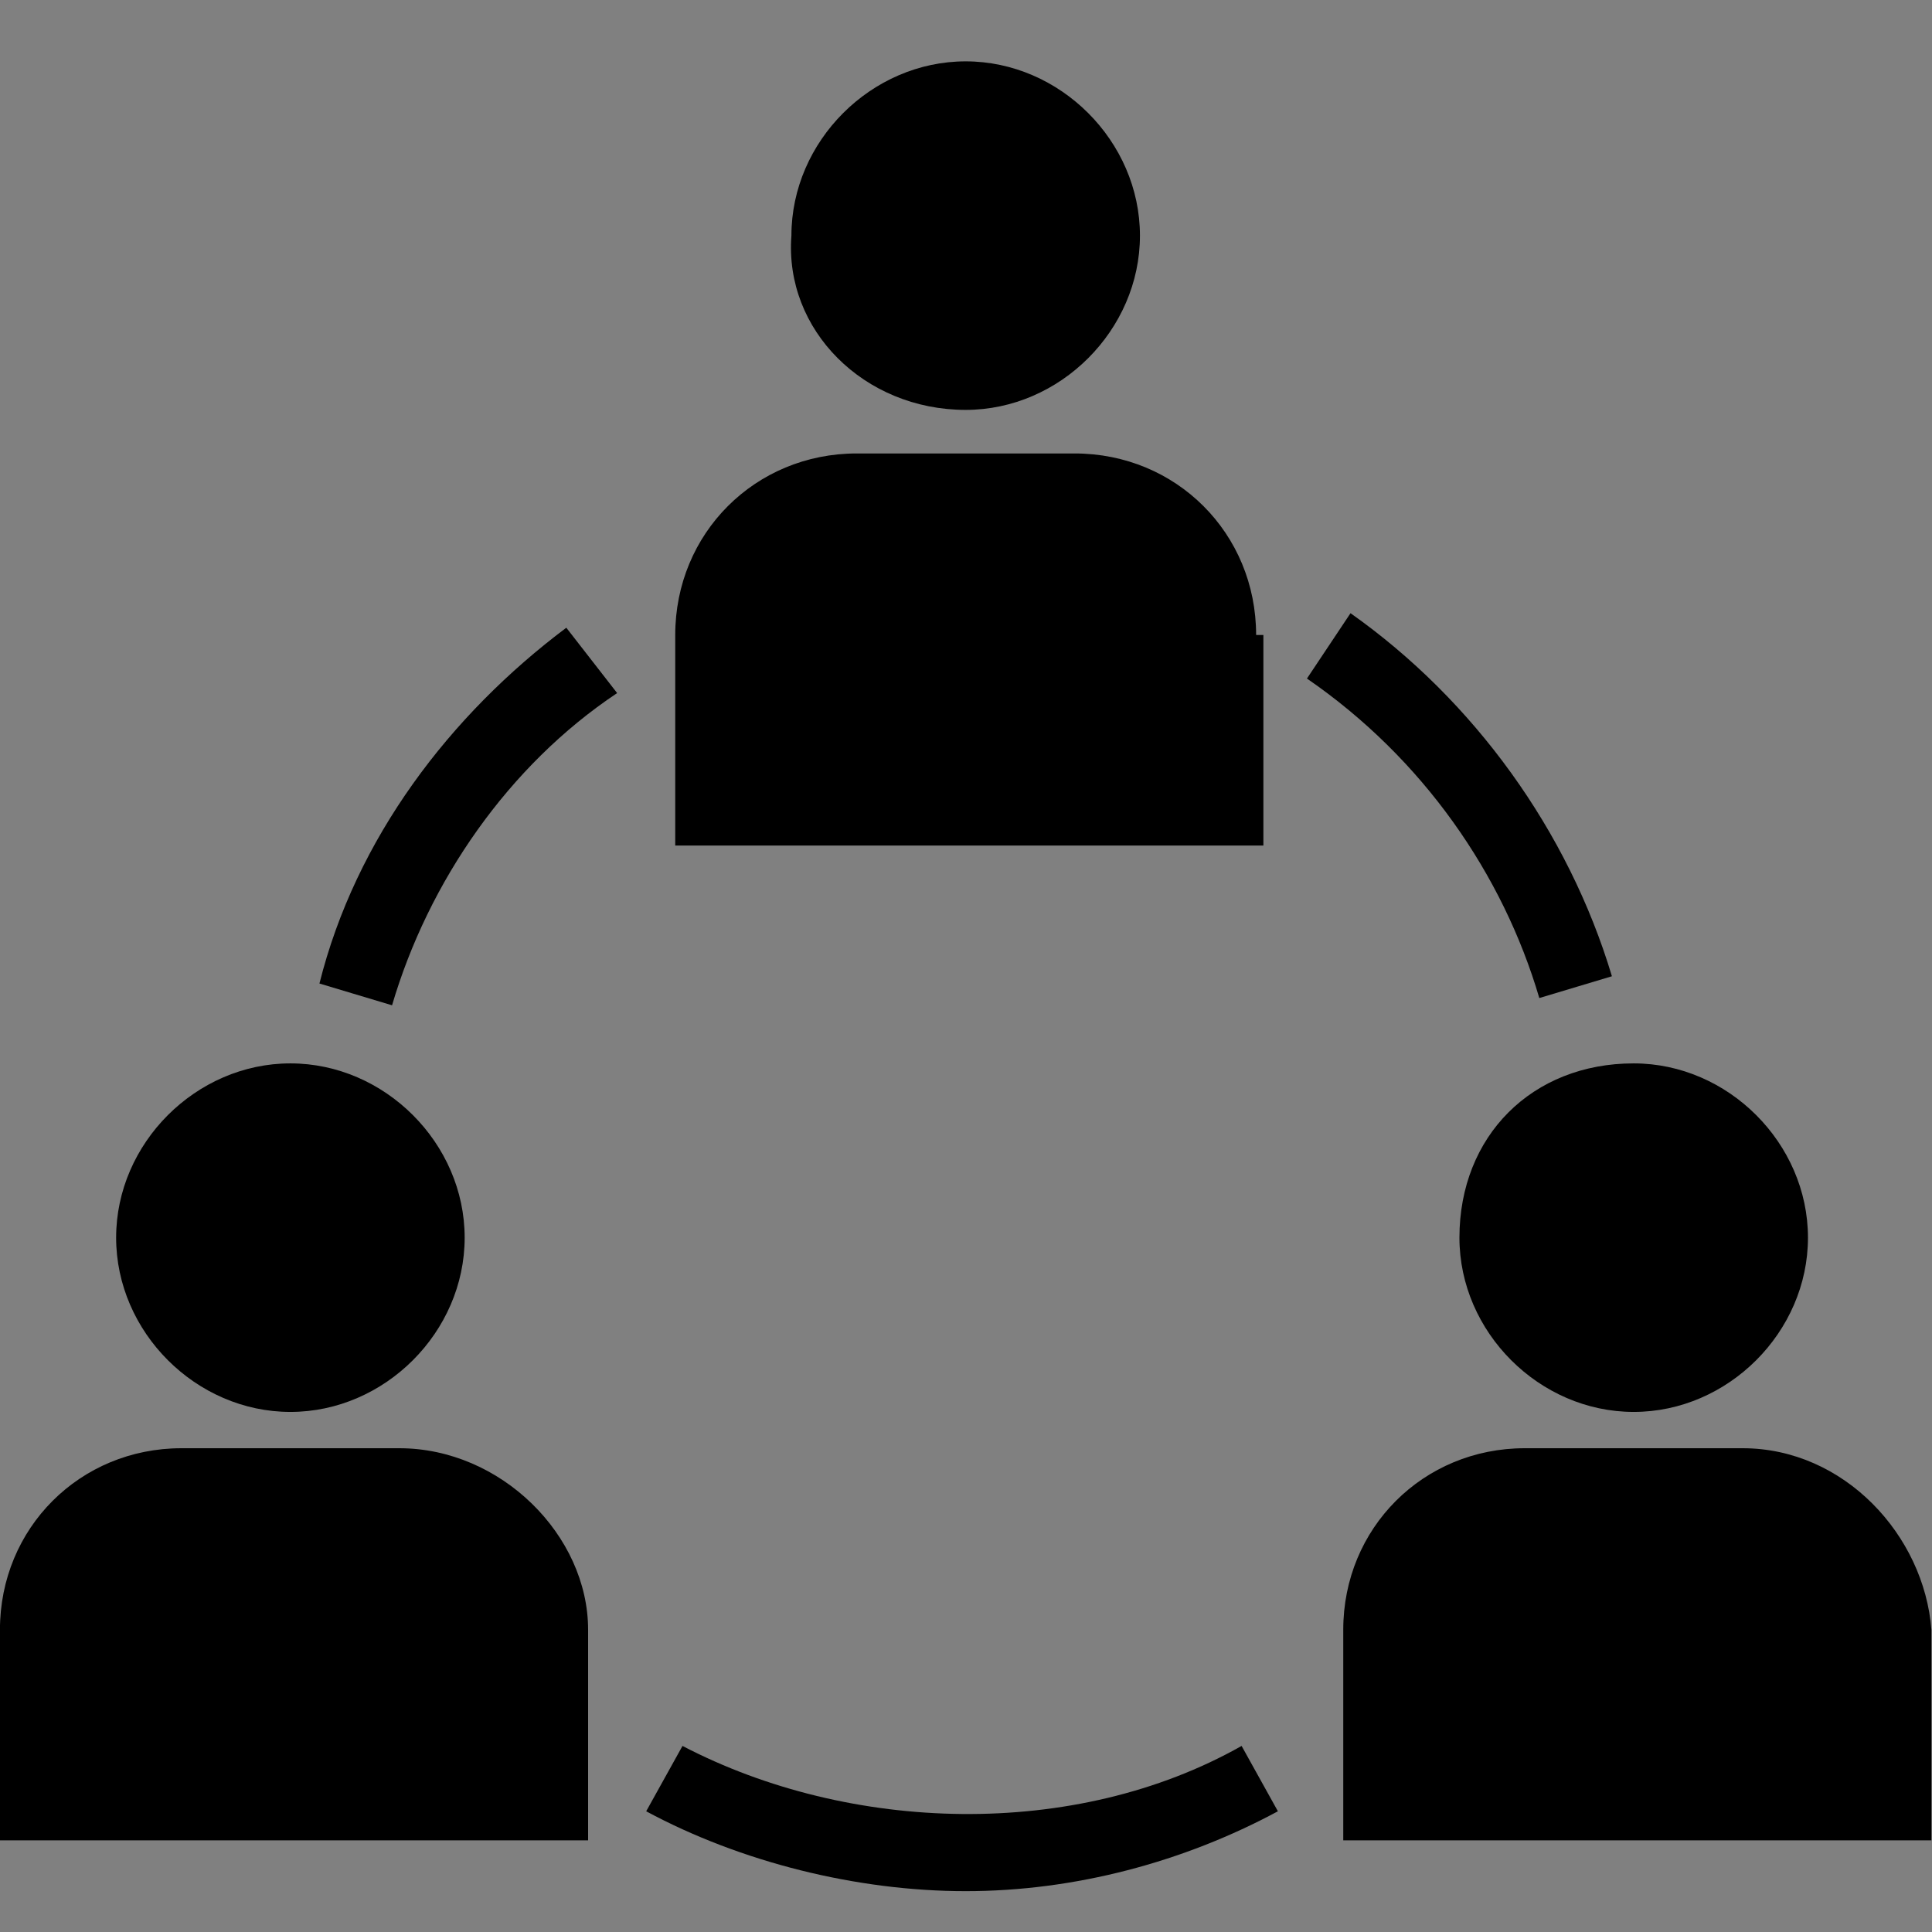 <?xml version="1.0" encoding="UTF-8" standalone="no"?>
<!-- Generator: Adobe Illustrator 18.1.1, SVG Export Plug-In . SVG Version: 6.00 Build 0)  -->

<svg
   xmlns:dc="http://purl.org/dc/elements/1.1/"
   xmlns:cc="http://creativecommons.org/ns#"
   xmlns:rdf="http://www.w3.org/1999/02/22-rdf-syntax-ns#"
   xmlns:svg="http://www.w3.org/2000/svg"
   xmlns="http://www.w3.org/2000/svg"
   xmlns:sodipodi="http://sodipodi.sourceforge.net/DTD/sodipodi-0.dtd"
   xmlns:inkscape="http://www.inkscape.org/namespaces/inkscape"
   version="1.1"
   x="0px"
   y="0px"
   viewBox="0 0 24 24"
   enable-background="new 0 0 31.1 29.3"
   xml:space="preserve"
   id="svg2"
   inkscape:version="0.48.5 r10040"
   width="100%"
   height="100%"
   sodipodi:docname="icon.svg"><rect x="0" y="0" width="24" height="24" fill="#808080" stroke="none"/><defs
   id="defs184">
	
	
	
	
	
	
	
	
	
	
	
	
	
	
	
	
	
</defs><sodipodi:namedview
   pagecolor="#ffffff"
   bordercolor="#666666"
   borderopacity="1"
   objecttolerance="10"
   gridtolerance="10"
   guidetolerance="10"
   inkscape:pageopacity="0"
   inkscape:pageshadow="2"
   inkscape:window-width="1920"
   inkscape:window-height="1005"
   id="namedview182"
   showgrid="false"
   borderlayer="true"
   inkscape:zoom="8.0546075"
   inkscape:cx="15.55"
   inkscape:cy="6.6214969"
   inkscape:window-x="-9"
   inkscape:window-y="-9"
   inkscape:window-maximized="1"
   inkscape:current-layer="svg2" />
<g
   id="bg"
   transform="translate(0,-5.3)">
	<path
   d="m 79.5,90.6 c 6.1,3.2 3.2,0.8 1.7,0.4 -0.6,-0.1 -1.1,-0.2 -1.7,-0.4 z"
   id="path5"
   inkscape:connector-curvature="0"
   style="fill:#f8f8f9" />
</g>
<path
   style="fill:#58595b"
   inkscape:connector-curvature="0"
   id="path8"
   d="M 26.5,-81.8 25.7,-88 c -0.1,-2.3 -2,-4.2 -4.3,-4.2 -2.4,0 -4.3,1.9 -4.3,4.2 l -0.8,6.2 c -0.5,0.3 -1,0.8 -1.3,1.3 1.8,0.9 3,2.8 3,5 v 4.9 h 10.7 v -7.3 c -0.1,-1.7 -0.9,-3.1 -2.2,-3.9 z m -5.1,-2.6 c -1.9,0 -3.4,-1.5 -3.4,-3.3 0,-1.8 1.9,-3.5 3.1,-2.1 1.3,1.6 3.6,0.2 3.6,2.1 0,1.9 -1.5,3.3 -3.3,3.3 z" /><g
   id="g10"
   transform="translate(0,-5.3)">
		<path
   style="fill:#58595b"
   inkscape:connector-curvature="0"
   id="path12"
   d="m -73.9,-86.6 c -2.6,0 -4.8,2.1 -4.8,4.8 0,2.7 2.1,4.8 4.8,4.8 2.7,0 4.8,-2.1 4.8,-4.8 0,-2.7 -2.2,-4.8 -4.8,-4.8 l 0,0 z" />
		<path
   style="fill:#58595b"
   inkscape:connector-curvature="0"
   id="path14"
   d="m -71,-76.1 h -5.9 c -2.8,0 -5,2.2 -5,5 v 7.7 H -66 v -7.7 c 0,-2.7 -2.2,-5 -5,-5 l 0,0 z" />
	</g><g
   id="g16"
   transform="translate(0,-5.3)">
		<path
   style="fill:#58595b"
   inkscape:connector-curvature="0"
   id="path18"
   d="m 60.1,-75.9 c 2,0 3.6,-1.6 3.6,-3.6 0,-2 -1.6,-3.6 -3.6,-3.6 -2,0 -3.6,1.6 -3.6,3.6 0.1,2 1.7,3.6 3.6,3.6 z m 0,-6.1 c 1.4,0 2.5,1.1 2.5,2.5 0,1.4 -1.1,2.5 -2.5,2.5 -1.4,0 -2.5,-1.1 -2.5,-2.5 0,-1.4 1.2,-2.5 2.5,-2.5 z" />
		<path
   style="fill:#58595b"
   inkscape:connector-curvature="0"
   id="path20"
   d="M 62.4,-74.9 H 58 c -2.1,0 -3.8,1.7 -3.8,3.8 v 5.8 h 11.9 v -5.8 c 0,-2.1 -1.7,-3.8 -3.7,-3.8 z m 2.7,8.5 h -9.8 v -4.7 c 0,-1.5 1.2,-2.7 2.7,-2.7 h 4.4 c 1.5,0 2.7,1.2 2.7,2.7 v 4.7 z" />
		<path
   style="fill:#58595b"
   inkscape:connector-curvature="0"
   id="path22"
   d="m 68.6,-77.4 c 2,0 3.6,-1.6 3.6,-3.6 0,-2 -1.6,-3.6 -3.6,-3.6 -2,0 -3.6,1.6 -3.6,3.6 0,2 1.6,3.6 3.6,3.6 z" />
		<path
   style="fill:#58595b"
   inkscape:connector-curvature="0"
   id="path24"
   d="m 70.8,-76.7 h -4.4 c -1,0 -1.8,0.4 -2.5,0.9 1.9,0.6 3.3,2.4 3.3,4.6 v 5.8 h 7.4 V -73 c 0,-2 -1.7,-3.7 -3.8,-3.7 z" />
		<path
   style="fill:#58595b"
   inkscape:connector-curvature="0"
   id="path26"
   d="m 51.7,-77.4 c 2,0 3.6,-1.6 3.6,-3.6 0,-2 -1.6,-3.6 -3.6,-3.6 -2,0 -3.6,1.6 -3.6,3.6 0,2 1.6,3.6 3.6,3.6 z" />
		<path
   style="fill:#58595b"
   inkscape:connector-curvature="0"
   id="path28"
   d="m 56.4,-75.7 c -0.7,-0.6 -1.5,-0.9 -2.5,-0.9 h -4.4 c -2.1,0 -3.7,1.7 -3.7,3.7 v 7.6 h 7.4 v -5.8 c -0.1,-2.2 1.3,-4 3.2,-4.6 z" />
	</g><g
   id="g30"
   transform="translate(0,-5.3)">
		<path
   style="fill:#58595b"
   inkscape:connector-curvature="0"
   id="path32"
   d="m 9.5,-75.8 c 2.4,0 4.4,-2 4.4,-4.4 0,-2.4 -2,-4.4 -4.4,-4.4 -2.4,0 -4.4,2 -4.4,4.4 0,2.4 2,4.4 4.4,4.4 z" />
		<path
   style="fill:#58595b"
   inkscape:connector-curvature="0"
   id="path34"
   d="M 12.3,-74.9 H 6.8 c -2.6,0 -4.6,2.1 -4.6,4.6 v 7.2 h 14.7 v -7.2 c 0,-2.5 -2.1,-4.6 -4.6,-4.6 z" />
	</g><g
   id="g96"
   transform="matrix(0.902,0,0,0.902,-1.985,-1.132)"
   style="fill:#000000">
		<path
   style="fill:#000000"
   inkscape:connector-curvature="0"
   id="path98"
   d="m 23.4,15 1,-0.3 c -0.6,-2 -1.9,-3.8 -3.6,-5 l -0.6,0.9 c 1.6,1.1 2.7,2.7 3.2,4.4 z" />
		<path
   style="fill:#000000"
   inkscape:connector-curvature="0"
   id="path100"
   d="m 6.6,14.8 1,0.3 c 0.5,-1.7 1.6,-3.3 3.1,-4.3 L 10,9.9 c -1.6,1.2 -2.9,2.9 -3.4,4.9 z" />
		<path
   style="fill:#000000"
   inkscape:connector-curvature="0"
   id="path102"
   d="m 11.6,25.3 -0.5,0.9 c 1.3,0.7 2.9,1.1 4.4,1.1 1.5,0 3,-0.4 4.3,-1.1 l -0.5,-0.9 c -2.3,1.3 -5.4,1.2 -7.7,0 z" />
		<path
   style="fill:#000000"
   inkscape:connector-curvature="0"
   id="path104"
   d="m 6.2,20.7 c 1.3,0 2.4,-1.1 2.4,-2.4 0,-1.3 -1.1,-2.4 -2.4,-2.4 -1.3,0 -2.4,1.1 -2.4,2.4 0,1.3 1.1,2.4 2.4,2.4 z" />
		<path
   style="fill:#000000"
   inkscape:connector-curvature="0"
   id="path106"
   d="m 7.7,21.2 h -3 c -1.4,0 -2.5,1.1 -2.5,2.5 v 2.9 h 8.1 v -2.9 c 0,-1.3 -1.2,-2.5 -2.6,-2.5 z" />
		<path
   style="fill:#000000"
   inkscape:connector-curvature="0"
   id="path108"
   d="m 22.3,18.3 c 0,1.3 1.1,2.4 2.4,2.4 1.3,0 2.4,-1.1 2.4,-2.4 0,-1.3 -1.1,-2.4 -2.4,-2.4 -1.4,0 -2.4,1 -2.4,2.4 z" />
		<path
   style="fill:#000000"
   inkscape:connector-curvature="0"
   id="path110"
   d="m 26.2,21.2 h -3 c -1.4,0 -2.5,1.1 -2.5,2.5 v 2.9 h 8.1 v -2.9 c -0.1,-1.3 -1.2,-2.5 -2.6,-2.5 z" />
		<path
   style="fill:#000000"
   inkscape:connector-curvature="0"
   id="path112"
   d="m 15.5,6.9 c 1.3,0 2.4,-1.1 2.4,-2.4 0,-1.3 -1.1,-2.4 -2.4,-2.4 -1.3,0 -2.4,1.1 -2.4,2.4 -0.1,1.3 1,2.4 2.4,2.4 z" />
		<path
   style="fill:#000000"
   inkscape:connector-curvature="0"
   id="path114"
   d="M 19.5,10 C 19.5,8.6 18.4,7.5 17,7.5 h -3 c -1.4,0 -2.5,1.1 -2.5,2.5 v 2.9 h 8.1 V 10 z" />
	</g><g
   id="g162"
   transform="translate(0,-5.3)">
		<path
   style="fill:#58595b"
   inkscape:connector-curvature="0"
   id="path164"
   d="m -21.3,-72.3 c -0.3,-1.3 -1.1,-2.3 -2.1,-3 l -1,-6.8 c -0.1,-2.9 -2.8,-5 -5.7,-4.5 -2.1,0.4 -3.7,2.3 -3.8,4.5 -0.4,3.3 -0.2,1.8 -0.9,6.7 -0.5,0.3 -1,0.8 -1.3,1.3 -0.6,0.8 -1,1.9 -1,3 v 7.7 h 15.9 V -71 c 0,-0.5 0,-0.9 -0.1,-1.3 z m -7.8,-6.1 c -1.9,0 -3.5,-1.6 -3.5,-3.5 0,-1 0.4,-1.8 1,-2.5 0.7,-0.5 1.5,-0.6 2.1,0.2 1.1,1.5 3,0.7 3.7,1.4 0.1,0.3 0.1,0.5 0.1,0.8 0.1,2.1 -1.5,3.6 -3.4,3.6 z" />
	</g>
</svg>